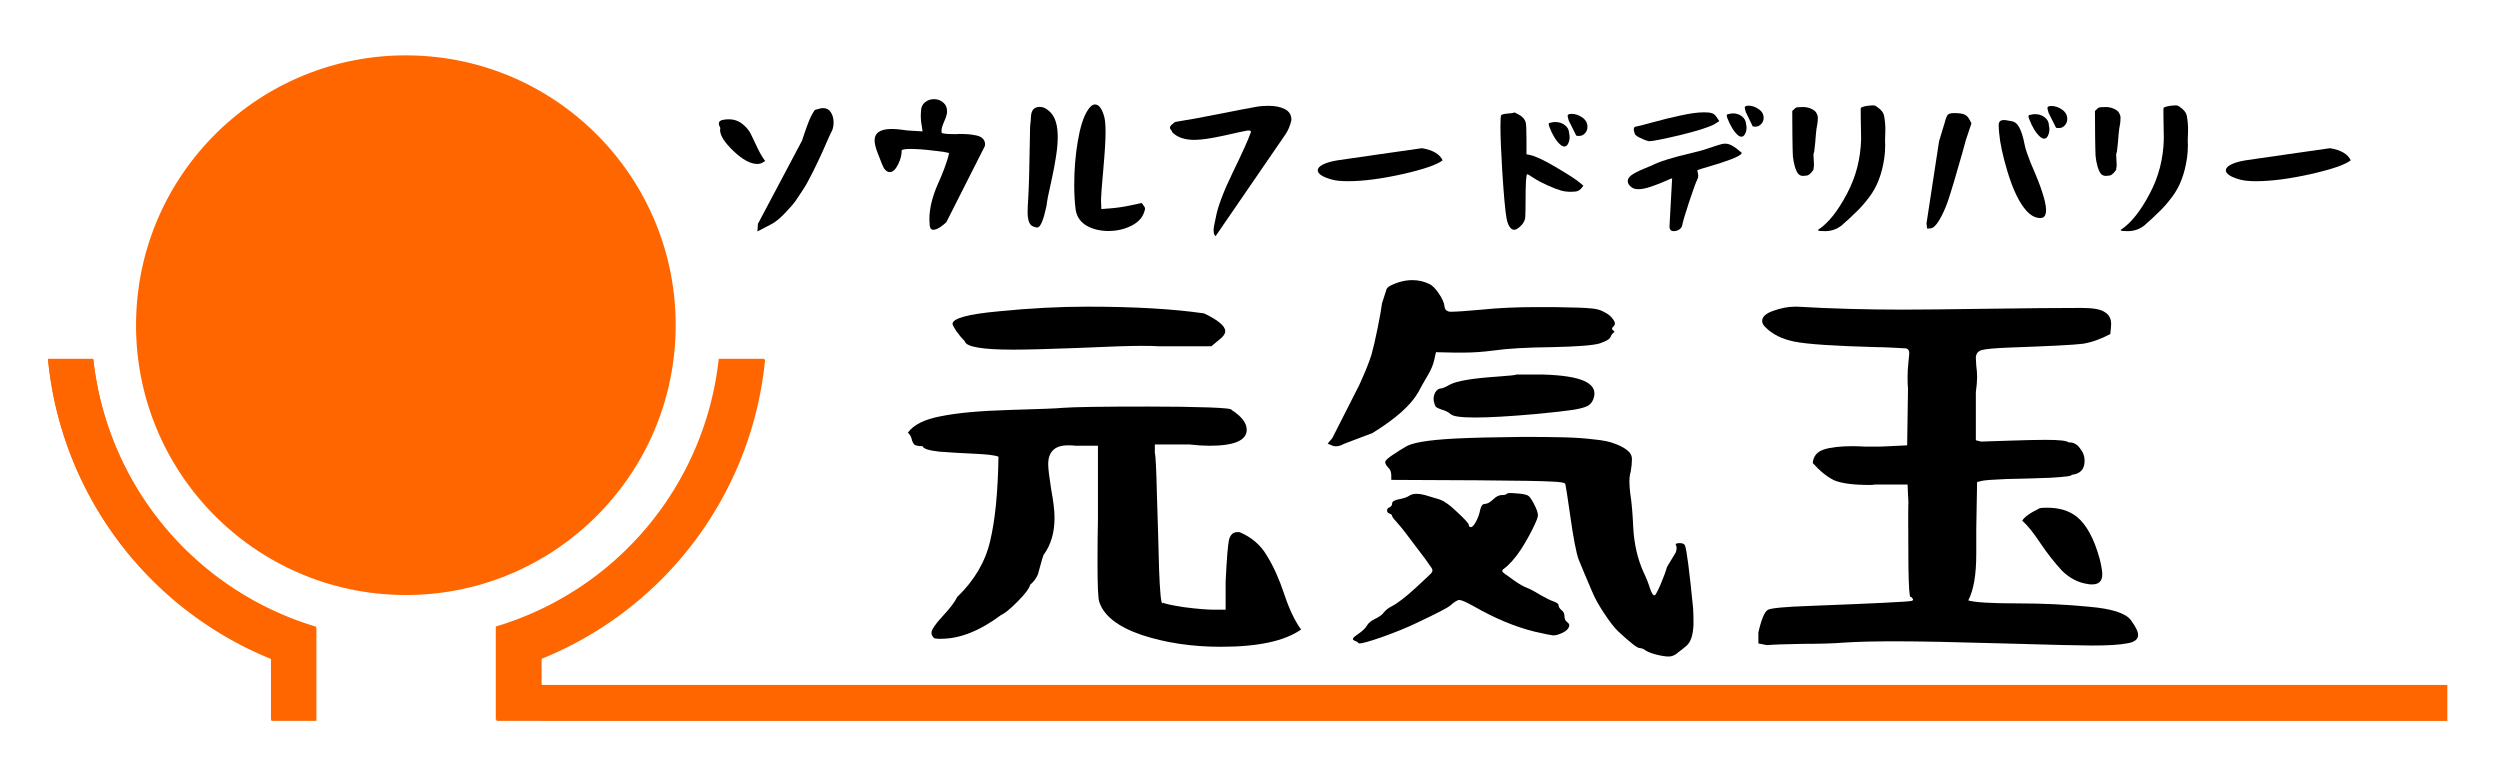 <?xml version="1.0" encoding="UTF-8" standalone="no"?>
<!-- Created with Inkscape (http://www.inkscape.org/) -->

<svg
   xmlns:dc="http://purl.org/dc/elements/1.1/"
   xmlns:cc="http://creativecommons.org/ns#"
   xmlns:rdf="http://www.w3.org/1999/02/22-rdf-syntax-ns#"
   xmlns:svg="http://www.w3.org/2000/svg"
   xmlns="http://www.w3.org/2000/svg"
   xmlns:sodipodi="http://sodipodi.sourceforge.net/DTD/sodipodi-0.dtd"
   xmlns:inkscape="http://www.inkscape.org/namespaces/inkscape"
   width="138.98mm"
   height="42.763mm"
   viewBox="0 0 138.98 42.763"
   version="1.1"
   id="svg1030"
   inkscape:version="0.92.5 (2060ec1f9f, 2020-04-08)"
   sodipodi:docname="logo4.svg">
  <defs
     id="defs1024" />
  <sodipodi:namedview
     id="base"
     pagecolor="#ffffff"
     bordercolor="#666666"
     borderopacity="1.0"
     inkscape:pageopacity="0.0"
     inkscape:pageshadow="2"
     inkscape:zoom="1.979899"
     inkscape:cx="178.2519"
     inkscape:cy="-21.264209"
     inkscape:document-units="in"
     inkscape:current-layer="layer1"
     showgrid="false"
     inkscape:window-width="1920"
     inkscape:window-height="1017"
     inkscape:window-x="1912"
     inkscape:window-y="-8"
     inkscape:window-maximized="1"
     fit-margin-top="0"
     fit-margin-left="0"
     fit-margin-right="0"
     fit-margin-bottom="0"
     inkscape:pagecheckerboard="true" />
  <g
     inkscape:label="レイヤー 1"
     inkscape:groupmode="layer"
     id="layer1"
     transform="translate(-4.246,-10.797)">
    <circle
       cy="27.931"
       cx="27.79"
       id="circle1097"
       style="opacity:1;fill:#ff6600;fill-opacity:1;stroke:none;stroke-width:0.235;stroke-linecap:butt;stroke-linejoin:round;stroke-miterlimit:4;stroke-dasharray:none;stroke-dashoffset:0;stroke-opacity:1;paint-order:normal"
       r="15"
       transform="rotate(1.98)" />
    <circle
       r="15"
       transform="matrix(-0.65,0.76,0.76,0.65,0,0)"
       cy="39.14"
       cx="4.526"
       id="circle1099"
       style="opacity:0.216;fill:none;fill-opacity:1;stroke:none;stroke-width:0.235;stroke-linecap:butt;stroke-linejoin:round;stroke-miterlimit:4;stroke-dasharray:none;stroke-dashoffset:0;stroke-opacity:1;paint-order:normal" />
    <path
       id="path1101"
       d="M 6.913,30.743 A 20,20 0 0 0 19.309,47.382 v 3.428 h 2.5 v -2.592 -2.35 -0.235 A 17.5,17.5 0 0 1 9.429,30.743 Z m 37.289,0 a 17.5,17.5 0 0 1 -12.394,14.884 v 0.24 2.346 2.597 h 2.5 v -3.445 a 20,20 0 0 0 12.406,-16.621 z"
       style="opacity:1;fill:#ff6600;fill-opacity:1;stroke:none;stroke-width:0.313;stroke-linecap:butt;stroke-linejoin:round;stroke-miterlimit:4;stroke-dasharray:none;stroke-dashoffset:0;stroke-opacity:1;paint-order:normal"
       inkscape:connector-curvature="0" />
    <circle
       r="12.5"
       transform="rotate(-165.082)"
       cy="-21.002"
       cx="-33.339"
       id="circle1103"
       style="opacity:0.216;fill:none;fill-opacity:1;stroke:none;stroke-width:0.196;stroke-linecap:butt;stroke-linejoin:round;stroke-miterlimit:4;stroke-dasharray:none;stroke-dashoffset:0;stroke-opacity:1;paint-order:normal" />
    <circle
       style="opacity:0.216;fill:none;fill-opacity:1;stroke:none;stroke-width:0.235;stroke-linecap:butt;stroke-linejoin:round;stroke-miterlimit:4;stroke-dasharray:none;stroke-dashoffset:0;stroke-opacity:1;paint-order:normal"
       id="circle1105"
       cx="4.526"
       cy="39.14"
       transform="matrix(-0.65,0.76,0.76,0.65,0,0)"
       r="15" />
    <path
       style="opacity:1;fill:#ff6600;fill-opacity:1;stroke:none;stroke-width:1.182;stroke-linecap:butt;stroke-linejoin:round;stroke-miterlimit:4;stroke-dasharray:none;stroke-dashoffset:0;stroke-opacity:1;paint-order:normal"
       d="M 10.082 75.387 A 75.591 75.591 0 0 0 56.93 138.273 L 56.93 151.229 L 66.379 151.229 L 66.379 141.432 L 66.379 132.549 L 66.379 131.66 A 66.142 66.142 0 0 1 19.588 75.387 L 10.082 75.387 z M 151.018 75.387 A 66.142 66.142 0 0 1 104.174 131.641 L 104.174 132.549 L 104.174 141.414 L 104.174 151.229 L 113.592 151.229 L 113.592 151.24 L 513.404 151.24 L 513.404 143.682 L 113.623 143.682 L 113.623 138.207 A 75.591 75.591 0 0 0 160.512 75.387 L 151.018 75.387 z "
       transform="matrix(0.265,0,0,0.265,4.246,10.797)"
       id="path1107" />
    <circle
       style="opacity:0.216;fill:none;fill-opacity:1;stroke:none;stroke-width:0.196;stroke-linecap:butt;stroke-linejoin:round;stroke-miterlimit:4;stroke-dasharray:none;stroke-dashoffset:0;stroke-opacity:1;paint-order:normal"
       id="circle1109"
       cx="-33.339"
       cy="-21.002"
       transform="rotate(-165.082)"
       r="12.5" />
    <g
       aria-label="元気玉"
       style="font-size:34.219px;line-height:1.25;font-family:'Otsutome_font Bold';-inkscape-font-specification:'Otsutome_font Bold, ';writing-mode:lr-tb;stroke:none;stroke-width:1.027;stroke-linecap:butt;stroke-linejoin:round;stroke-miterlimit:4;stroke-dasharray:none;stroke-dashoffset:0;paint-order:normal"
       id="text1117"
       transform="matrix(0.781,0,0,0.781,14.277,10.166)">
      <path
         d="m 51.778,31.607 q 0.6,-0.84 2.34,-1.17 1.77,-0.36 4.95,-0.45 3.21,-0.09 3.75,-0.15 1.17,-0.09 6.06,-0.09 2.58,0 4.29,0.06 1.71,0.06 1.65,0.18 1.08,0.69 1.08,1.41 0,1.14 -2.64,1.14 -0.63,0 -1.44,-0.09 h -2.46 v 0.6 q 0.09,0.33 0.15,3.06 0.09,2.7 0.15,5.19 0.09,2.46 0.24,2.46 0.03,-0.03 0.03,-0.06 0.15,0.12 1.5,0.33 1.38,0.18 2.19,0.18 h 0.78 v -2.01 q 0.12,-2.46 0.24,-2.97 0.15,-0.54 0.57,-0.54 h 0.18 q 1.29,0.54 1.95,1.68 0.69,1.11 1.23,2.73 0.54,1.62 1.2,2.52 -1.74,1.23 -5.7,1.23 -3.09,0 -5.64,-0.84 -2.55,-0.87 -3.03,-2.37 -0.12,-0.36 -0.12,-2.76 0,-1.83 0.03,-3.06 v -5.28 h -1.59 q -0.21,-0.03 -0.54,-0.03 -1.41,0 -1.41,1.35 0,0.45 0.21,1.77 0.24,1.29 0.24,2.04 0,1.59 -0.78,2.64 -0.12,0.33 -0.21,0.69 -0.09,0.36 -0.15,0.54 -0.03,0.18 -0.18,0.42 -0.15,0.24 -0.42,0.48 -0.09,0.39 -0.9,1.2 -0.81,0.81 -1.14,0.93 -2.28,1.71 -4.29,1.71 -0.09,0 -0.24,0 -0.15,-0.03 -0.24,-0.03 -0.21,-0.18 -0.21,-0.39 0,-0.33 0.78,-1.17 0.81,-0.87 1.05,-1.38 1.83,-1.77 2.34,-3.96 0.54,-2.22 0.6,-6.03 -0.33,-0.15 -1.68,-0.21 -1.35,-0.06 -2.52,-0.15 -1.14,-0.12 -1.2,-0.39 -0.45,0 -0.6,-0.12 -0.12,-0.15 -0.18,-0.39 -0.06,-0.27 -0.27,-0.45 z m 3.18,-7.74 q 0,-0.6 3.3,-0.9 3.3,-0.33 6.27,-0.33 5.04,0 8.34,0.48 1.5,0.72 1.5,1.26 0,0.3 -0.45,0.63 l -0.54,0.45 h -3.72 q -0.36,-0.03 -1.26,-0.03 -1.29,0 -4.53,0.15 -3.21,0.12 -4.59,0.12 -3.33,0 -3.45,-0.6 -0.3,-0.3 -0.6,-0.72 -0.27,-0.42 -0.27,-0.51 z"
         style="font-size:30px;writing-mode:lr-tb;stroke:none;stroke-width:1.027;stroke-linecap:butt;stroke-linejoin:round;stroke-miterlimit:4;stroke-dasharray:none;stroke-dashoffset:0;paint-order:normal"
         id="path824"
         inkscape:connector-curvature="0" />
      <path
         d="m 81.658,32.387 0.33,-0.39 1.92,-3.78 q 0.63,-1.38 0.87,-2.16 0.21,-0.75 0.45,-1.95 0.24,-1.2 0.3,-1.71 l 0.33,-1.02 q 0.12,-0.24 0.87,-0.48 0.48,-0.15 0.96,-0.15 0.63,0 1.2,0.27 0.33,0.15 0.69,0.69 0.36,0.54 0.39,0.87 0.03,0.33 0.27,0.39 0.03,0.03 0.21,0.03 0.54,0 2.19,-0.15 1.71,-0.18 3.9,-0.18 0.6,0 1.23,0 2.1,0.03 2.61,0.09 0.54,0.03 0.93,0.24 0.48,0.24 0.69,0.57 0.21,0.3 0,0.48 -0.18,0.15 -0.03,0.27 0.18,0.09 0.03,0.18 -0.12,0.09 -0.21,0.3 -0.06,0.21 -0.75,0.45 -0.66,0.21 -3.39,0.27 -2.73,0.03 -4.17,0.24 -1.14,0.15 -2.19,0.15 -0.3,0 -0.6,0 l -1.32,-0.03 -0.12,0.54 q -0.12,0.54 -0.48,1.14 -0.36,0.6 -0.66,1.17 -0.78,1.38 -3.27,2.91 l -1.98,0.75 q -0.48,0.27 -0.84,0.15 z m 1.89,14.01 q -0.21,-0.09 0.06,-0.3 0.09,-0.06 0.21,-0.15 0.51,-0.36 0.63,-0.6 0.15,-0.27 0.57,-0.48 0.45,-0.21 0.63,-0.45 0.18,-0.24 0.51,-0.42 0.66,-0.33 1.74,-1.32 0.45,-0.42 0.87,-0.81 0.3,-0.27 0.33,-0.36 0.06,-0.12 -0.06,-0.3 -0.27,-0.42 -1.17,-1.59 -0.87,-1.17 -1.17,-1.5 -0.42,-0.45 -0.45,-0.57 0,-0.12 -0.18,-0.18 -0.18,-0.06 -0.18,-0.21 0,-0.18 0.18,-0.24 0.18,-0.09 0.18,-0.27 0,-0.21 0.48,-0.3 0.48,-0.09 0.72,-0.24 0.21,-0.15 0.54,-0.15 0.27,0 0.6,0.09 0.39,0.12 0.9,0.27 0.54,0.12 1.38,0.93 0.84,0.78 0.84,0.93 0,0.15 0.15,0.15 0.15,0 0.36,-0.39 0.21,-0.39 0.3,-0.84 0.09,-0.42 0.33,-0.42 0.24,0 0.57,-0.3 0.33,-0.33 0.63,-0.33 0.3,0 0.36,-0.09 0.06,-0.09 0.66,-0.03 0.6,0.03 0.84,0.15 0.18,0.09 0.45,0.63 0.27,0.51 0.27,0.78 0,0.21 -0.39,0.99 -0.39,0.78 -0.84,1.47 -0.6,0.9 -1.2,1.35 -0.15,0.09 -0.09,0.21 0.06,0.09 0.51,0.39 0.63,0.48 1.08,0.69 0.48,0.18 1.05,0.54 0.57,0.33 0.96,0.48 0.39,0.12 0.39,0.3 0,0.15 0.21,0.33 0.21,0.15 0.21,0.45 0,0.27 0.21,0.42 0.21,0.15 0.09,0.36 -0.09,0.21 -0.45,0.39 -0.39,0.18 -0.66,0.18 -0.27,-0.03 -1.32,-0.27 -2.07,-0.51 -4.32,-1.8 -0.81,-0.45 -1.02,-0.45 -0.18,-0.03 -0.66,0.39 -0.27,0.24 -2.37,1.23 -1.05,0.51 -2.58,1.05 -1.23,0.42 -1.5,0.42 -0.06,0 -0.09,-0.03 -0.06,-0.09 -0.3,-0.18 z m 2.4,-12.33 q -0.24,-0.27 -0.18,-0.42 0.06,-0.15 0.51,-0.45 0.54,-0.36 0.9,-0.57 0.66,-0.45 3.51,-0.6 1.71,-0.09 4.86,-0.12 1.71,0 2.91,0.03 1.23,0.03 2.16,0.15 0.96,0.09 1.47,0.3 0.51,0.18 0.87,0.45 0.36,0.27 0.36,0.66 0,0.39 -0.09,0.9 -0.09,0.27 -0.09,0.69 0,0.36 0.06,0.84 0.15,0.96 0.21,2.37 0.09,1.83 0.75,3.27 0.3,0.63 0.45,1.14 0.18,0.51 0.33,0.48 0.09,-0.03 0.42,-0.78 0.33,-0.78 0.45,-1.23 l 0.63,-1.05 q 0.12,-0.36 0,-0.54 -0.03,-0.06 0.06,-0.09 0.09,-0.03 0.21,-0.03 0.33,0 0.39,0.18 0.18,0.48 0.57,4.41 0.03,0.48 0.03,0.87 0,0.21 0,0.39 -0.03,0.54 -0.15,0.9 -0.12,0.36 -0.36,0.57 -0.36,0.3 -0.57,0.45 -0.18,0.18 -0.45,0.27 -0.24,0.09 -0.93,-0.06 -0.66,-0.15 -0.93,-0.33 -0.24,-0.18 -0.45,-0.18 -0.24,0 -1.5,-1.17 -0.39,-0.36 -0.99,-1.26 -0.6,-0.9 -0.87,-1.56 -0.57,-1.32 -0.96,-2.28 -0.27,-0.69 -0.63,-3.27 -0.27,-1.89 -0.33,-2.13 -0.03,-0.15 -0.99,-0.18 -0.93,-0.06 -5.22,-0.09 l -6.18,-0.03 v -0.33 q 0,-0.36 -0.24,-0.57 z m 3.27,-4.68 q -0.06,-0.33 0.09,-0.63 0.18,-0.3 0.42,-0.3 0.15,0 0.63,-0.27 0.72,-0.39 3.36,-0.57 1.32,-0.09 1.38,-0.15 0.06,0 0.72,0 0.42,0 1.14,0 2.07,0.06 2.94,0.45 0.75,0.33 0.75,0.9 0,0.12 -0.03,0.24 -0.09,0.42 -0.42,0.63 -0.33,0.18 -1.11,0.3 -0.78,0.12 -2.7,0.3 -2.73,0.24 -4.23,0.24 -1.5,0 -1.74,-0.24 -0.24,-0.21 -0.66,-0.33 -0.27,-0.09 -0.39,-0.18 -0.09,-0.12 -0.15,-0.39 z"
         style="font-size:30px;writing-mode:lr-tb;stroke:none;stroke-width:1.027;stroke-linecap:butt;stroke-linejoin:round;stroke-miterlimit:4;stroke-dasharray:none;stroke-dashoffset:0;paint-order:normal"
         id="path826"
         inkscape:connector-curvature="0" />
      <path
         d="m 112.318,46.607 v -0.78 q 0.33,-1.44 0.69,-1.62 0.39,-0.18 2.97,-0.27 7.02,-0.27 7.26,-0.36 0.09,-0.03 0.09,-0.09 0,-0.06 -0.15,-0.21 0,0.03 -0.03,0.03 -0.12,0 -0.15,-2.25 -0.03,-4.11 0,-4.53 0,-0.03 -0.03,-0.51 l -0.03,-0.72 h -2.31 q -0.18,0.03 -0.36,0.03 -1.77,0 -2.55,-0.33 -0.75,-0.36 -1.53,-1.23 0.06,-0.72 0.78,-0.96 0.72,-0.24 2.07,-0.24 0.36,0 0.84,0.03 0.51,0 0.9,0 h 0.24 l 1.89,-0.09 0.06,-4.02 q -0.03,-0.3 -0.03,-0.84 0,-0.51 0.06,-1.05 0.06,-0.54 0.06,-0.63 0,-0.3 -0.21,-0.36 l -1.14,-0.06 q -0.6,-0.03 -0.99,-0.03 -4.47,-0.12 -5.82,-0.39 -1.35,-0.27 -2.1,-1.05 -0.21,-0.21 -0.21,-0.42 0,-0.45 0.78,-0.72 0.81,-0.3 1.56,-0.3 h 0.15 q 3.6,0.21 7.53,0.21 1.77,0 5.94,-0.06 4.17,-0.06 6.78,-0.06 1.23,0 1.65,0.3 0.45,0.27 0.45,0.84 0,0.18 -0.06,0.72 -1.02,0.54 -1.95,0.69 -0.93,0.12 -5.22,0.27 -1.56,0.06 -1.98,0.18 -0.42,0.12 -0.42,0.57 0,0.09 0.03,0.54 0.06,0.45 0.06,0.78 0,0.48 -0.09,1.11 v 3.42 l 0.36,0.09 h 0.09 q 0.15,0 1.86,-0.06 1.71,-0.06 2.67,-0.06 1.44,0 1.62,0.18 h 0.06 q 0.45,0 0.75,0.42 0.33,0.39 0.33,0.9 0,0.9 -0.93,0.99 0.09,0.12 -1.53,0.21 -1.59,0.06 -3.15,0.09 -1.38,0.06 -1.65,0.12 l -0.39,0.09 -0.03,1.65 q -0.03,1.65 -0.03,1.74 v 1.74 q 0,2.22 -0.57,3.3 0.72,0.21 3.45,0.21 2.73,0 5.16,0.24 2.43,0.21 2.97,0.96 0.51,0.69 0.51,1.05 0,0.48 -0.81,0.6 -0.78,0.15 -2.46,0.15 -1.23,0 -6.36,-0.15 -5.13,-0.15 -7.68,-0.15 -2.22,0 -3.6,0.09 -1.08,0.09 -2.94,0.09 -1.83,0.03 -2.58,0.09 z m 18.78,-8.73 q 0.21,-0.39 1.26,-0.9 0.18,-0.03 0.51,-0.03 1.29,0 2.1,0.63 1.05,0.84 1.65,3.03 0.18,0.75 0.18,1.08 0,0.72 -0.72,0.72 -0.21,0 -0.33,-0.03 -1.02,-0.15 -1.83,-0.96 -0.78,-0.84 -1.53,-1.95 -0.75,-1.14 -1.29,-1.59 z"
         style="font-size:30px;writing-mode:lr-tb;stroke:none;stroke-width:1.027;stroke-linecap:butt;stroke-linejoin:round;stroke-miterlimit:4;stroke-dasharray:none;stroke-dashoffset:0;paint-order:normal"
         id="path828"
         inkscape:connector-curvature="0" />
    </g>
    <g
       aria-label="ソウルフードデリバリー"
       style="font-size:7px;line-height:1.25;font-family:'Otsutome_font Bold';-inkscape-font-specification:'Otsutome_font Bold, ';letter-spacing:0px;word-spacing:0px;writing-mode:lr-tb;stroke:#ffffff;stroke-width:0;stroke-miterlimit:4;stroke-dasharray:none"
       id="text1127"
       transform="matrix(1.202,0,0,1.202,-25.298,1.186)">
      <path
         d="m 57.826,13.716 q 0,-0.154 0.217,-0.182 0.126,-0.021 0.238,-0.021 0.371,0 0.644,0.224 0.273,0.217 0.399,0.497 0.133,0.273 0.308,0.644 0.182,0.371 0.336,0.56 l -0.105,0.07 q -0.112,0.07 -0.259,0.07 -0.476,0 -1.099,-0.595 -0.623,-0.595 -0.623,-0.973 0,-0.063 0.014,-0.091 -0.07,-0.126 -0.07,-0.203 z m 1.785,4.984 q 0.007,-0.035 0.021,-0.35 l 2.037,-3.843 q 0.042,-0.112 0.147,-0.434 0.112,-0.322 0.203,-0.546 0.098,-0.231 0.203,-0.385 0.042,-0.063 0.063,-0.07 l 0.14,-0.035 q 0.119,-0.042 0.217,-0.042 0.238,0 0.364,0.196 0.126,0.196 0.126,0.469 0,0.217 -0.077,0.392 -0.028,0.049 -0.056,0.105 -0.035,0.077 -0.189,0.42 -0.147,0.343 -0.196,0.448 -0.049,0.105 -0.196,0.42 -0.147,0.315 -0.217,0.448 -0.063,0.126 -0.21,0.406 -0.147,0.28 -0.245,0.427 -0.091,0.14 -0.245,0.371 -0.147,0.231 -0.28,0.385 -0.126,0.147 -0.287,0.315 -0.154,0.168 -0.315,0.308 -0.217,0.189 -0.42,0.287 z"
         style="font-size:7px;writing-mode:lr-tb;stroke:#ffffff;stroke-width:0;stroke-miterlimit:4;stroke-dasharray:none"
         id="path831"
         inkscape:connector-curvature="0" />
      <path
         d="m 65.029,14.493 q 0,-0.532 0.791,-0.532 0.266,0 0.742,0.07 l 0.686,0.042 -0.028,-0.189 q -0.056,-0.28 -0.056,-0.532 0,-0.084 0.014,-0.266 0.021,-0.238 0.196,-0.371 0.175,-0.133 0.406,-0.133 0.245,0 0.42,0.154 0.182,0.147 0.182,0.413 0,0.168 -0.133,0.462 -0.126,0.287 -0.126,0.434 0,0.07 0.014,0.105 0.147,0.049 0.574,0.049 0.035,0 0.105,0 0.07,-0.007 0.112,-0.007 0.266,0 0.441,0.014 0.175,0.014 0.371,0.056 0.196,0.042 0.294,0.147 0.105,0.105 0.105,0.273 0,0.007 -0.007,0.028 0,0.021 0,0.035 l -1.785,3.528 q -0.105,0.105 -0.287,0.231 -0.182,0.119 -0.315,0.119 -0.147,0 -0.168,-0.203 -0.014,-0.182 -0.014,-0.273 0,-0.406 0.112,-0.84 0.119,-0.434 0.259,-0.749 0.147,-0.322 0.308,-0.735 0.161,-0.42 0.231,-0.742 -0.084,-0.049 -0.721,-0.119 -0.63,-0.077 -1.064,-0.077 -0.315,0 -0.406,0.056 0.007,0.308 -0.168,0.665 -0.175,0.35 -0.385,0.35 -0.14,0 -0.259,-0.168 -0.056,-0.07 -0.28,-0.665 -0.161,-0.399 -0.161,-0.63 z"
         style="font-size:7px;writing-mode:lr-tb;stroke:#ffffff;stroke-width:0;stroke-miterlimit:4;stroke-dasharray:none"
         id="path833"
         inkscape:connector-curvature="0" />
      <path
         d="m 72.106,17.839 q 0,-0.287 0.028,-0.658 0.049,-0.826 0.077,-2.814 0.007,-0.637 0.021,-0.658 0.014,-0.028 0.028,-0.301 0.014,-0.469 0.406,-0.469 0.252,0 0.497,0.252 0.336,0.343 0.336,1.141 0,0.413 -0.084,0.924 -0.077,0.511 -0.21,1.106 -0.133,0.588 -0.161,0.742 -0.021,0.105 -0.042,0.245 -0.014,0.133 -0.021,0.161 -0.203,0.966 -0.413,1.008 h -0.021 q -0.063,0 -0.154,-0.035 -0.091,-0.035 -0.126,-0.07 -0.161,-0.161 -0.161,-0.574 z m 2.156,-1.295 q 0,-1.036 0.161,-1.995 0.161,-0.966 0.441,-1.421 0.182,-0.301 0.357,-0.301 0.252,0 0.406,0.49 0.084,0.224 0.084,0.784 0,0.567 -0.105,1.736 -0.105,1.169 -0.105,1.386 v 0.056 l 0.014,0.385 0.378,-0.028 q 0.469,-0.035 0.931,-0.133 l 0.56,-0.119 0.091,0.126 q 0.063,0.084 0.063,0.126 0,0.063 -0.049,0.189 -0.133,0.392 -0.609,0.623 -0.469,0.231 -1.036,0.231 -0.588,0 -1.022,-0.252 -0.427,-0.259 -0.497,-0.749 -0.063,-0.511 -0.063,-1.134 z"
         style="font-size:7px;writing-mode:lr-tb;stroke:#ffffff;stroke-width:0;stroke-miterlimit:4;stroke-dasharray:none"
         id="path835"
         inkscape:connector-curvature="0" />
      <path
         d="m 78.686,13.905 q 0,-0.07 0.112,-0.168 0.112,-0.098 0.154,-0.105 0.812,-0.126 2.037,-0.371 1.232,-0.245 1.673,-0.322 0.266,-0.049 0.581,-0.049 0.469,0 0.763,0.154 0.301,0.154 0.301,0.504 -0.091,0.399 -0.287,0.679 l -3.22,4.69 q -0.091,-0.063 -0.091,-0.259 0,-0.098 0.021,-0.217 0.021,-0.119 0.049,-0.238 0.028,-0.126 0.035,-0.168 0.133,-0.728 0.791,-2.086 0.665,-1.365 0.833,-1.855 -0.014,-0.063 -0.105,-0.063 -0.07,0 -0.119,0.014 -0.14,0.021 -1.036,0.224 -0.896,0.196 -1.351,0.196 -0.686,0 -1.029,-0.35 -0.007,-0.056 -0.063,-0.112 -0.049,-0.063 -0.049,-0.098 z"
         style="font-size:7px;writing-mode:lr-tb;stroke:#ffffff;stroke-width:0;stroke-miterlimit:4;stroke-dasharray:none"
         id="path837"
         inkscape:connector-curvature="0" />
      <path
         d="m 85.525,15.872 q 0,-0.147 0.238,-0.266 0.245,-0.126 0.679,-0.196 0.413,-0.056 1.792,-0.259 1.386,-0.203 2.107,-0.301 0.756,0.126 0.959,0.56 -0.371,0.301 -1.848,0.637 -1.47,0.329 -2.534,0.329 -0.476,0 -0.749,-0.077 -0.644,-0.182 -0.644,-0.427 z"
         style="font-size:7px;writing-mode:lr-tb;stroke:#ffffff;stroke-width:0;stroke-miterlimit:4;stroke-dasharray:none"
         id="path839"
         inkscape:connector-curvature="0" />
      <path
         d="m 93.974,13.828 q 0,-0.455 0.035,-0.504 0.049,-0.056 0.301,-0.077 0.259,-0.021 0.273,-0.035 0.014,-0.014 0.021,-0.014 0.014,-0.007 0.028,0 0.021,0.007 0.035,0.021 0.021,0.007 0.049,0.021 0.028,0.014 0.056,0.028 0.301,0.147 0.371,0.392 0.035,0.126 0.035,0.798 v 0.672 l 0.168,0.035 q 0.371,0.077 1.176,0.553 0.861,0.504 1.134,0.735 l 0.154,0.133 -0.077,0.098 q -0.091,0.112 -0.189,0.147 -0.091,0.035 -0.315,0.035 -0.245,0 -0.448,-0.056 -0.28,-0.084 -0.637,-0.245 -0.399,-0.182 -0.63,-0.336 -0.259,-0.175 -0.301,-0.175 -0.077,0 -0.077,1.26 0,0.504 -0.014,0.714 -0.014,0.259 -0.28,0.483 -0.133,0.112 -0.238,0.112 -0.112,0 -0.203,-0.133 -0.098,-0.14 -0.147,-0.413 -0.091,-0.504 -0.196,-2.163 -0.084,-1.379 -0.084,-2.086 z m 2.254,0.014 q -0.063,-0.168 0.049,-0.168 0.126,-0.035 0.231,-0.035 0.259,0 0.448,0.147 0.189,0.14 0.196,0.385 0.021,0.07 0.021,0.168 0,0.168 -0.07,0.301 -0.063,0.133 -0.175,0.133 -0.077,0 -0.182,-0.084 -0.294,-0.259 -0.518,-0.847 z m 0.854,-0.483 q 0,-0.091 0.154,-0.098 h 0.014 q 0.28,0 0.511,0.168 0.238,0.168 0.238,0.434 0,0.168 -0.112,0.294 -0.112,0.126 -0.273,0.126 -0.084,0 -0.133,-0.014 l -0.35,-0.7 -0.042,-0.168 q 0,-0.007 -0.007,-0.021 0,-0.014 0,-0.021 z"
         style="font-size:7px;writing-mode:lr-tb;stroke:#ffffff;stroke-width:0;stroke-miterlimit:4;stroke-dasharray:none"
         id="path841"
         inkscape:connector-curvature="0" />
      <path
         d="m 99.861,16.376 q 0,-0.154 0.182,-0.287 0.189,-0.133 0.546,-0.28 0.357,-0.147 0.385,-0.161 0.49,-0.259 1.834,-0.574 0.371,-0.084 0.714,-0.196 0.343,-0.119 0.532,-0.175 0.189,-0.063 0.315,-0.063 0.161,0 0.329,0.098 0.168,0.091 0.441,0.329 -0.035,0.119 -0.49,0.294 -0.448,0.168 -0.98,0.322 -0.525,0.154 -0.588,0.182 0.042,0.21 0.042,0.245 0,0.105 -0.042,0.182 -0.098,0.189 -0.378,1.036 -0.28,0.847 -0.322,1.085 -0.021,0.112 -0.133,0.196 -0.112,0.077 -0.266,0.077 -0.196,0 -0.189,-0.238 l 0.119,-2.177 q 0.007,-0.007 0.007,-0.021 0,-0.007 -0.007,-0.007 -0.028,0 -0.308,0.126 -0.28,0.126 -0.644,0.252 -0.364,0.126 -0.609,0.126 -0.203,0 -0.315,-0.091 -0.175,-0.133 -0.175,-0.28 z m 0.28,-2.38 q 0,-0.133 0.077,-0.14 0.168,-0.028 0.798,-0.203 0.63,-0.175 1.288,-0.315 0.658,-0.147 1.085,-0.147 0.252,0 0.371,0.042 0.126,0.042 0.217,0.189 l 0.119,0.175 -0.231,0.147 q -0.413,0.217 -1.596,0.504 -1.183,0.28 -1.428,0.28 l -0.021,-0.007 q -0.182,-0.042 -0.427,-0.168 -0.245,-0.126 -0.217,-0.238 -0.035,-0.035 -0.035,-0.119 z m 4.319,-0.56 q -0.056,-0.161 0.049,-0.161 0.126,-0.035 0.224,-0.035 0.238,0 0.413,0.14 0.182,0.14 0.189,0.371 0.021,0.07 0.021,0.161 0,0.154 -0.07,0.28 -0.063,0.126 -0.168,0.126 -0.084,0 -0.168,-0.077 -0.28,-0.252 -0.49,-0.805 z m 0.812,-0.462 q 0,-0.077 0.147,-0.091 h 0.014 q 0.259,0 0.483,0.161 0.231,0.154 0.231,0.406 0,0.168 -0.119,0.287 -0.112,0.119 -0.266,0.119 -0.035,0 -0.119,-0.014 l -0.322,-0.665 -0.042,-0.161 q -0.007,-0.014 -0.007,-0.042 z"
         style="font-size:7px;writing-mode:lr-tb;stroke:#ffffff;stroke-width:0;stroke-miterlimit:4;stroke-dasharray:none"
         id="path843"
         inkscape:connector-curvature="0" />
      <path
         d="m 107.47,13.128 q 0,-0.007 0.007,-0.007 l 0.084,-0.077 q 0.056,-0.063 0.098,-0.077 0.056,-0.014 0.259,-0.021 0.224,-0.007 0.406,0.07 0.196,0.084 0.259,0.196 0.063,0.112 0.07,0.196 0,0.238 -0.028,0.357 -0.035,0.147 -0.063,0.455 -0.021,0.301 -0.028,0.357 -0.007,0.049 -0.028,0.259 -0.021,0.224 -0.042,0.252 h -0.007 q -0.014,0.021 0.007,0.308 0.021,0.294 0,0.343 -0.021,0.028 -0.007,0.063 0.014,0.042 -0.105,0.175 -0.105,0.112 -0.182,0.133 -0.063,0.014 -0.182,0.021 -0.133,0.007 -0.231,-0.084 -0.091,-0.098 -0.168,-0.35 -0.07,-0.259 -0.091,-0.49 -0.014,-0.308 -0.021,-0.931 z m 1.19,5.502 q 0,0 0.007,-0.007 0.7,-0.455 1.344,-1.687 0.609,-1.148 0.644,-2.506 v 0 q -0.028,-1.428 -0.014,-1.442 0.112,-0.098 0.546,-0.119 0.119,-0.007 0.203,0.07 0.28,0.182 0.329,0.42 0.063,0.343 0.056,0.686 l -0.014,0.476 q 0.007,0.084 0.007,0.168 0,0.35 -0.042,0.623 -0.084,0.56 -0.252,0.994 -0.161,0.434 -0.448,0.812 -0.28,0.371 -0.539,0.623 -0.441,0.434 -0.686,0.637 v 0.007 q -0.364,0.308 -0.826,0.301 -0.294,0 -0.308,-0.035 0,-0.007 -0.007,-0.021 z"
         style="font-size:7px;writing-mode:lr-tb;stroke:#ffffff;stroke-width:0;stroke-miterlimit:4;stroke-dasharray:none"
         id="path845"
         inkscape:connector-curvature="0" />
      <path
         d="m 113.679,18.329 0.581,-3.801 q 0.231,-0.756 0.259,-0.854 0.07,-0.28 0.14,-0.364 0.07,-0.084 0.294,-0.084 0.329,0 0.476,0.063 0.154,0.063 0.259,0.273 l 0.07,0.14 -0.259,0.77 q 0,0.007 -0.021,0.077 -0.021,0.063 -0.063,0.231 -0.042,0.161 -0.091,0.329 -0.434,1.533 -0.658,2.198 -0.182,0.518 -0.413,0.896 -0.217,0.35 -0.399,0.357 l -0.147,0.007 z m 3.339,-4.55 q 0,-0.231 0.238,-0.231 0.056,0 0.105,0.007 0.049,0.007 0.112,0.021 0.063,0.014 0.126,0.021 0.231,0.035 0.364,0.28 0.154,0.28 0.252,0.798 0.028,0.154 0.112,0.399 0.084,0.245 0.161,0.434 0.084,0.189 0.203,0.476 0.119,0.287 0.154,0.378 0.196,0.497 0.308,0.945 0.056,0.245 0.056,0.392 0,0.175 -0.056,0.273 -0.063,0.105 -0.189,0.105 h -0.063 q -0.308,-0.014 -0.602,-0.336 -0.497,-0.553 -0.882,-1.834 -0.322,-1.078 -0.378,-1.764 -0.021,-0.238 -0.021,-0.364 z m 1.4,-0.301 q -0.063,-0.168 0.049,-0.168 0.126,-0.035 0.231,-0.035 0.259,0 0.448,0.147 0.189,0.14 0.196,0.385 0.021,0.07 0.021,0.168 0,0.168 -0.07,0.301 -0.063,0.133 -0.175,0.133 -0.077,0 -0.182,-0.084 -0.294,-0.259 -0.518,-0.847 z m 0.854,-0.483 q 0,-0.091 0.154,-0.098 h 0.014 q 0.28,0 0.511,0.168 0.238,0.168 0.238,0.434 0,0.168 -0.112,0.294 -0.112,0.126 -0.273,0.126 -0.084,0 -0.133,-0.014 l -0.35,-0.7 -0.042,-0.168 q 0,-0.007 -0.007,-0.021 0,-0.014 0,-0.021 z"
         style="font-size:7px;writing-mode:lr-tb;stroke:#ffffff;stroke-width:0;stroke-miterlimit:4;stroke-dasharray:none"
         id="path847"
         inkscape:connector-curvature="0" />
      <path
         d="m 121.47,13.128 q 0,-0.007 0.007,-0.007 l 0.084,-0.077 q 0.056,-0.063 0.098,-0.077 0.056,-0.014 0.259,-0.021 0.224,-0.007 0.406,0.07 0.196,0.084 0.259,0.196 0.063,0.112 0.07,0.196 0,0.238 -0.028,0.357 -0.035,0.147 -0.063,0.455 -0.021,0.301 -0.028,0.357 -0.007,0.049 -0.028,0.259 -0.021,0.224 -0.042,0.252 h -0.007 q -0.014,0.021 0.007,0.308 0.021,0.294 0,0.343 -0.021,0.028 -0.007,0.063 0.014,0.042 -0.105,0.175 -0.105,0.112 -0.182,0.133 -0.063,0.014 -0.182,0.021 -0.133,0.007 -0.231,-0.084 -0.091,-0.098 -0.168,-0.35 -0.07,-0.259 -0.091,-0.49 -0.014,-0.308 -0.021,-0.931 z m 1.19,5.502 q 0,0 0.007,-0.007 0.7,-0.455 1.344,-1.687 0.609,-1.148 0.644,-2.506 v 0 q -0.028,-1.428 -0.014,-1.442 0.112,-0.098 0.546,-0.119 0.119,-0.007 0.203,0.07 0.28,0.182 0.329,0.42 0.063,0.343 0.056,0.686 l -0.014,0.476 q 0.007,0.084 0.007,0.168 0,0.35 -0.042,0.623 -0.084,0.56 -0.252,0.994 -0.161,0.434 -0.448,0.812 -0.28,0.371 -0.539,0.623 -0.441,0.434 -0.686,0.637 v 0.007 q -0.364,0.308 -0.826,0.301 -0.294,0 -0.308,-0.035 0,-0.007 -0.007,-0.021 z"
         style="font-size:7px;writing-mode:lr-tb;stroke:#ffffff;stroke-width:0;stroke-miterlimit:4;stroke-dasharray:none"
         id="path849"
         inkscape:connector-curvature="0" />
      <path
         d="m 127.525,15.872 q 0,-0.147 0.238,-0.266 0.245,-0.126 0.679,-0.196 0.413,-0.056 1.792,-0.259 1.386,-0.203 2.107,-0.301 0.756,0.126 0.959,0.56 -0.371,0.301 -1.848,0.637 -1.47,0.329 -2.534,0.329 -0.476,0 -0.749,-0.077 -0.644,-0.182 -0.644,-0.427 z"
         style="font-size:7px;writing-mode:lr-tb;stroke:#ffffff;stroke-width:0;stroke-miterlimit:4;stroke-dasharray:none"
         id="path851"
         inkscape:connector-curvature="0" />
    </g>
  </g>
</svg>
